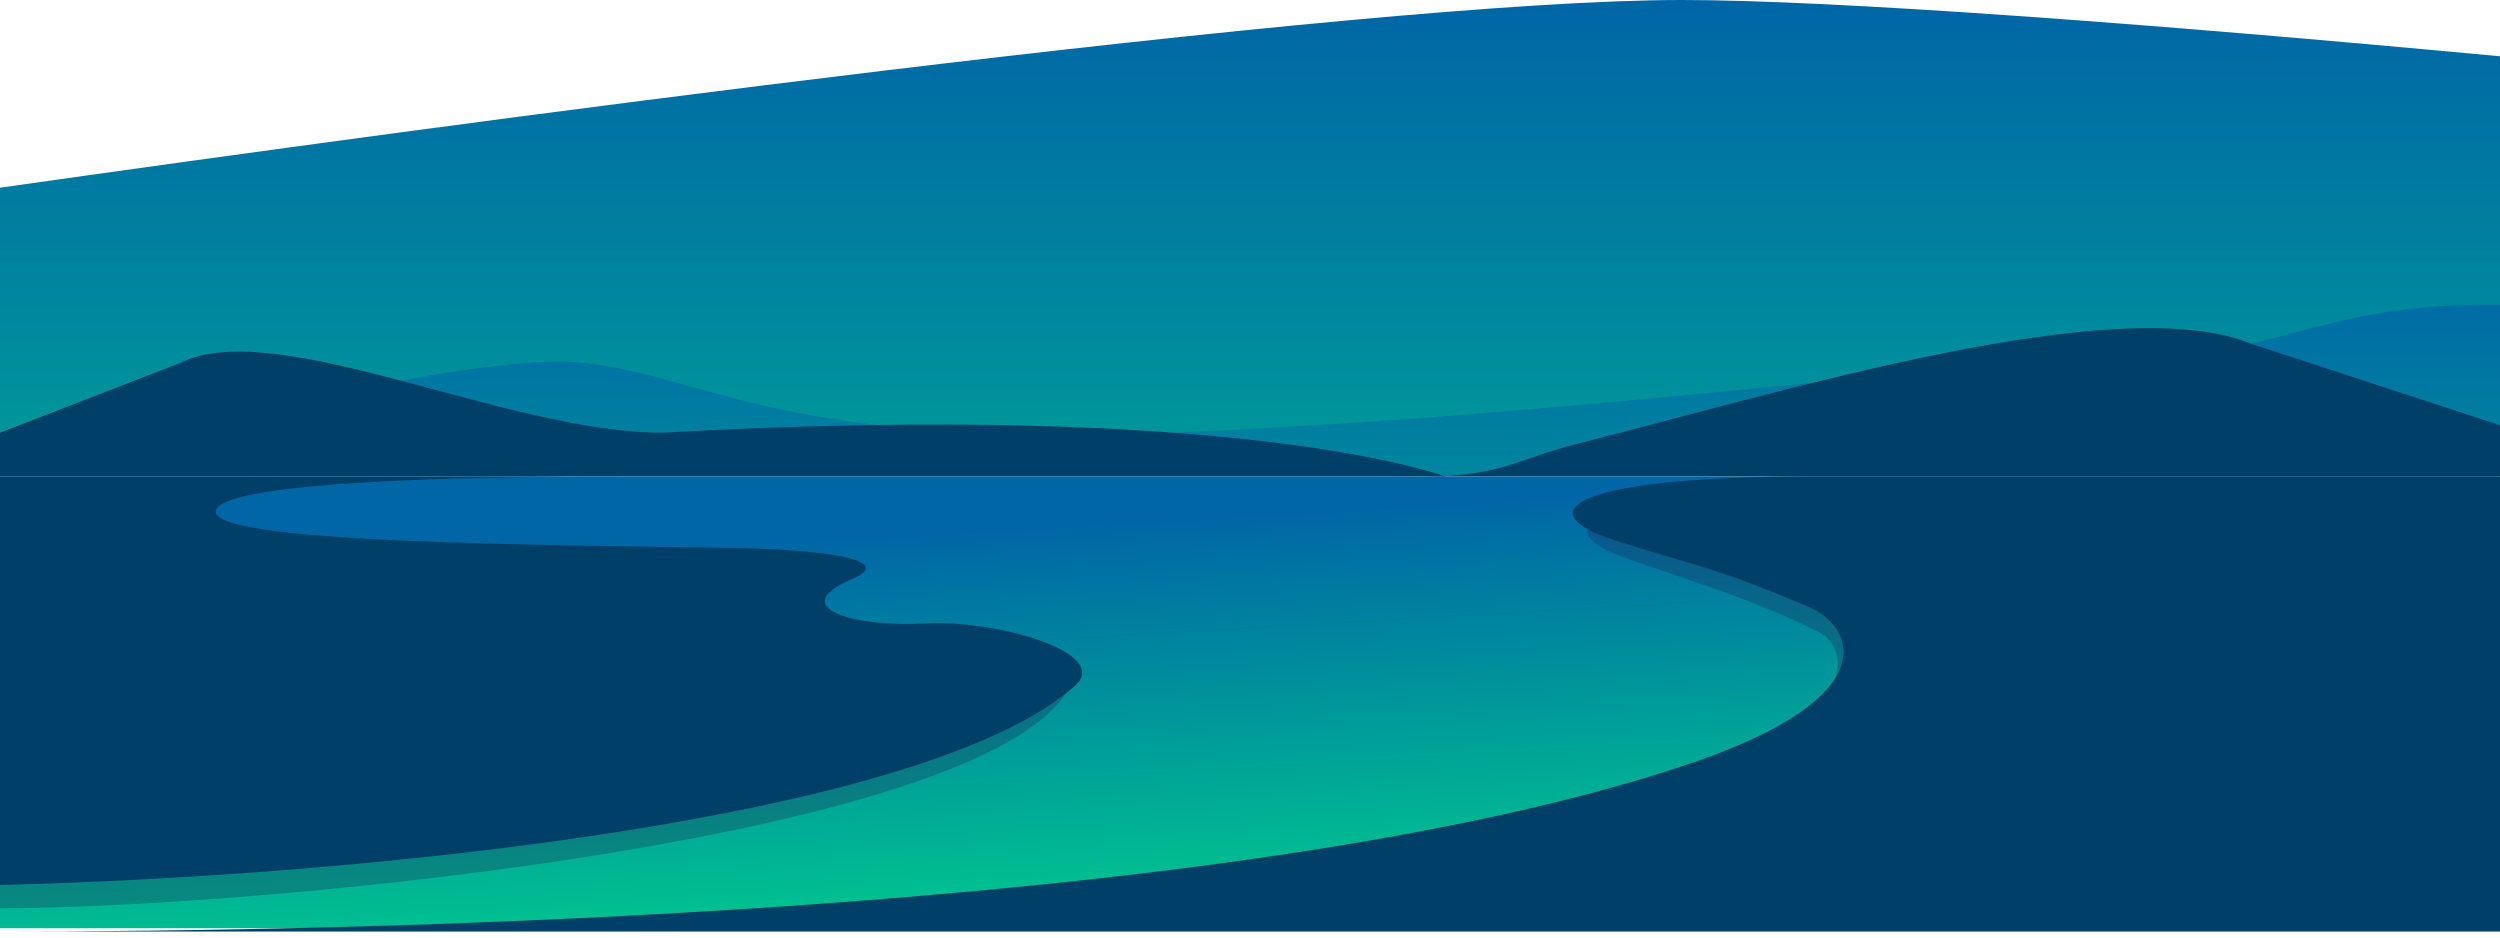 <svg width="320" height="120" viewBox="0 0 320 120" fill="none" xmlns="http://www.w3.org/2000/svg">
<path d="M215.275 0C174.309 0 56.328 16.018 0 24.028V60.827L320 60.827V7.205C274.886 2.977 234.36 0 215.275 0Z" fill="url(#paint0_linear_5867_27202)"/>
<path d="M74.011 46.389C60.568 45.124 19.069 55.559 0 60.935H320V39.009C296.045 38.693 290.683 46.389 268.873 46.389C247.063 46.389 202.012 53.24 150.526 55.348C99.04 57.456 90.816 47.97 74.011 46.389Z" fill="url(#paint1_linear_5867_27202)"/>
<path d="M0 55.386V61H185C185 61 159.461 51.189 84.714 55.386C64.814 55.386 35.155 40.349 23.047 46.461L0 55.386Z" fill="#003F68"/>
<path d="M263.705 61L182 61C192.167 61 193.953 58.815 201.852 56.814C228.716 50.008 271.237 36.937 288.334 44.065L320 54.43V61H263.705Z" fill="#003F68"/>
<rect y="61" width="319.787" height="57.813" fill="url(#paint2_linear_5867_27202)"/>
<path opacity="0.3" d="M136.96 87.88C139.183 83.642 118.788 81.414 109.905 81.862C79.708 83.385 -6.63432e-05 58.001 0 63.484C0 73.028 0 116.253 0 116.253C32.64 116.253 126.723 107.4 136.96 87.88Z" fill="#1D2352"/>
<path opacity="0.3" d="M221.96 97.115C238.17 89.904 236.39 82.733 232.827 80.928C224.369 76.641 215.722 74.162 207.696 71.286C199.671 68.41 198.358 63.027 237.269 65.353C263.305 66.909 254.654 66.318 261.402 66.794L258.241 111.562C245.14 110.637 203.053 105.526 221.96 97.115Z" fill="#1D2352"/>
<path d="M216.389 97.712C241.548 89.168 237.45 80.196 231.419 77.64C219.693 72.671 218.095 72.752 206.904 69.233C195.184 65.547 201.253 61 231.419 61C256.574 61 282.359 61 300.019 61L320 61V119.24H0C43.598 119.24 158.612 117.333 216.389 97.712Z" fill="#003F68"/>
<path d="M72.691 61.011C77.112 60.986 80 61.011 80 61.011H72.691C58.826 61.091 29.889 61.672 27.733 65.108C24.89 69.641 70.584 69.736 93.755 70.136C101.699 70.247 115.873 71.203 109.016 74.135C100.445 77.801 109.539 80.334 118.424 79.801C127.309 79.267 142.4 83.518 137.6 87.785C118.497 104.765 47.04 112.105 0 113.278V61.011H72.691Z" fill="#003F68"/>
<defs>
<linearGradient id="paint0_linear_5867_27202" x1="200.463" y1="172.694" x2="200.463" y2="0" gradientUnits="userSpaceOnUse">
<stop offset="0.1" stop-color="#00EB87"/>
<stop offset="1" stop-color="#0066A6"/>
</linearGradient>
<linearGradient id="paint1_linear_5867_27202" x1="345.355" y1="160.373" x2="345.355" y2="33.806" gradientUnits="userSpaceOnUse">
<stop offset="0.1" stop-color="#00EB87"/>
<stop offset="1" stop-color="#0066A6"/>
</linearGradient>
<linearGradient id="paint2_linear_5867_27202" x1="2.56" y1="144.301" x2="-1.448" y2="74.898" gradientUnits="userSpaceOnUse">
<stop stop-color="#00EB87"/>
<stop offset="1" stop-color="#0066A6"/>
</linearGradient>
</defs>
</svg>
